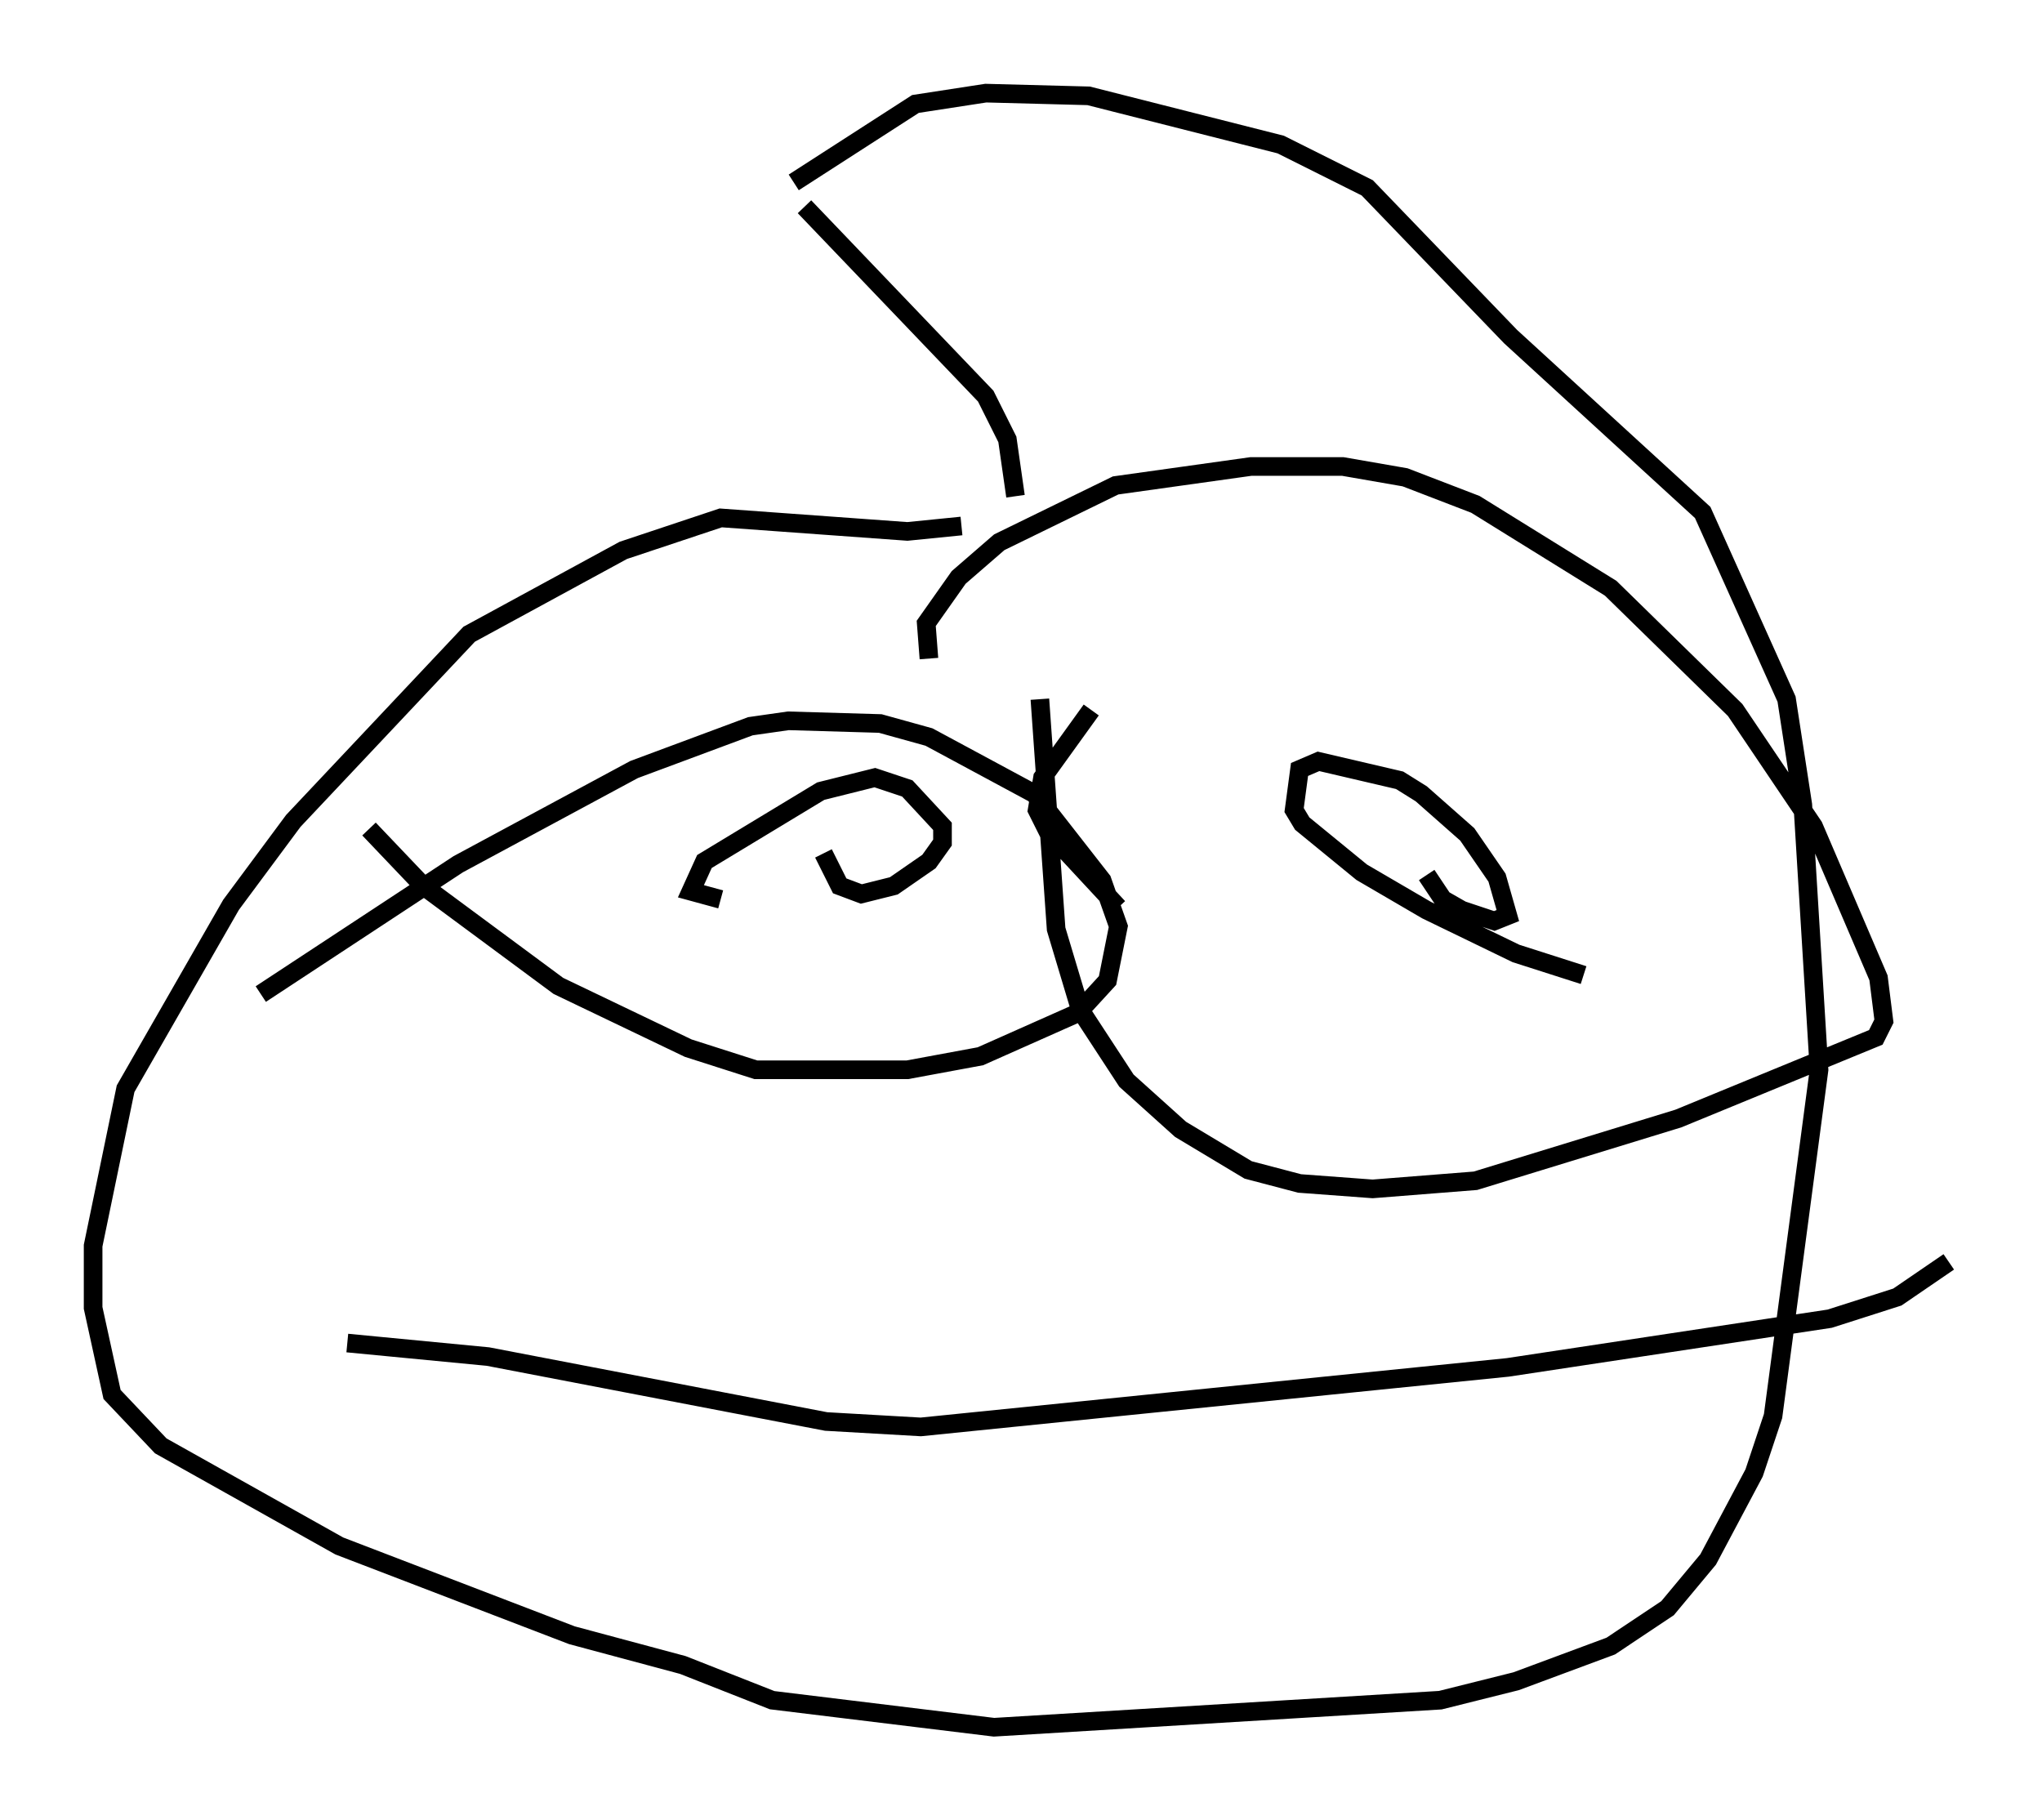 <?xml version="1.0" encoding="utf-8" ?>
<svg baseProfile="full" height="97.732" version="1.1" width="109.642" xmlns="http://www.w3.org/2000/svg" xmlns:ev="http://www.w3.org/2001/xml-events" xmlns:xlink="http://www.w3.org/1999/xlink"><defs /><rect fill="white" height="97.732" width="109.642" x="0" y="0" /><path d="M67.022, 31.145 m-15.397, -2.905 l-2.905, 0.291 -10.022, -0.726 l-5.229, 1.743 -8.279, 4.503 l-9.441, 10.022 -3.341, 4.503 l-5.665, 9.877 -1.743, 8.425 l0.0, 3.341 1.017, 4.648 l2.615, 2.76 9.587, 5.374 l12.492, 4.793 5.955, 1.598 l4.793, 1.888 11.911, 1.453 l23.966, -1.453 4.067, -1.017 l5.084, -1.888 3.05, -2.034 l2.179, -2.615 2.469, -4.648 l1.017, -3.05 2.469, -18.592 l-0.872, -14.235 -0.872, -5.665 l-4.503, -10.022 -10.313, -9.441 l-7.698, -7.989 -4.648, -2.324 l-10.313, -2.615 -5.52, -0.145 l-3.777, 0.581 -6.536, 4.212 m-11.33, 32.972 l0.0, 0.0 m-11.475, 1.743 l2.905, 3.05 7.263, 5.374 l6.972, 3.341 3.631, 1.162 l8.134, 0.0 3.922, -0.726 l5.229, -2.324 1.598, -1.743 l0.581, -2.905 -0.872, -2.469 l-3.631, -4.648 -5.665, -3.05 l-2.615, -0.726 -4.939, -0.145 l-2.034, 0.291 -6.246, 2.324 l-9.441, 5.084 -10.603, 6.972 m30.212, -8.425 l0.0, 0.0 m0.0, 0.872 l0.872, 1.743 1.162, 0.436 l1.743, -0.436 1.888, -1.307 l0.726, -1.017 0.0, -0.872 l-1.888, -2.034 -1.743, -0.581 l-2.905, 0.726 -6.246, 3.777 l-0.726, 1.598 1.598, 0.436 m17.14, -10.749 l0.872, 12.346 1.307, 4.358 l2.469, 3.777 2.905, 2.615 l3.631, 2.179 2.76, 0.726 l3.922, 0.291 5.52, -0.436 l10.894, -3.341 10.603, -4.358 l0.436, -0.872 -0.291, -2.324 l-3.486, -8.134 -4.212, -6.246 l-6.682, -6.536 -7.263, -4.503 l-3.777, -1.453 -3.341, -0.581 l-4.939, 0.0 -7.263, 1.017 l-6.246, 3.05 -2.179, 1.888 l-1.743, 2.469 0.145, 1.888 m8.715, 2.76 l-2.615, 3.631 -0.291, 1.743 l0.581, 1.162 3.777, 4.067 m24.983, 3.631 l-3.631, -1.162 -4.793, -2.324 l-3.486, -2.034 -3.196, -2.615 l-0.436, -0.726 0.291, -2.179 l1.017, -0.436 4.358, 1.017 l1.162, 0.726 2.469, 2.179 l1.598, 2.324 0.581, 2.034 l-0.726, 0.291 -1.743, -0.581 l-1.017, -0.581 -0.872, -1.307 m-57.955, 25.128 l7.553, 0.726 18.156, 3.486 l5.084, 0.291 31.519, -3.196 l17.285, -2.615 3.631, -1.162 l2.76, -1.888 m-61.441, -56.648 l9.732, 10.168 1.162, 2.324 l0.436, 3.05 " fill="none" stroke="black" stroke-width="1" /></svg>